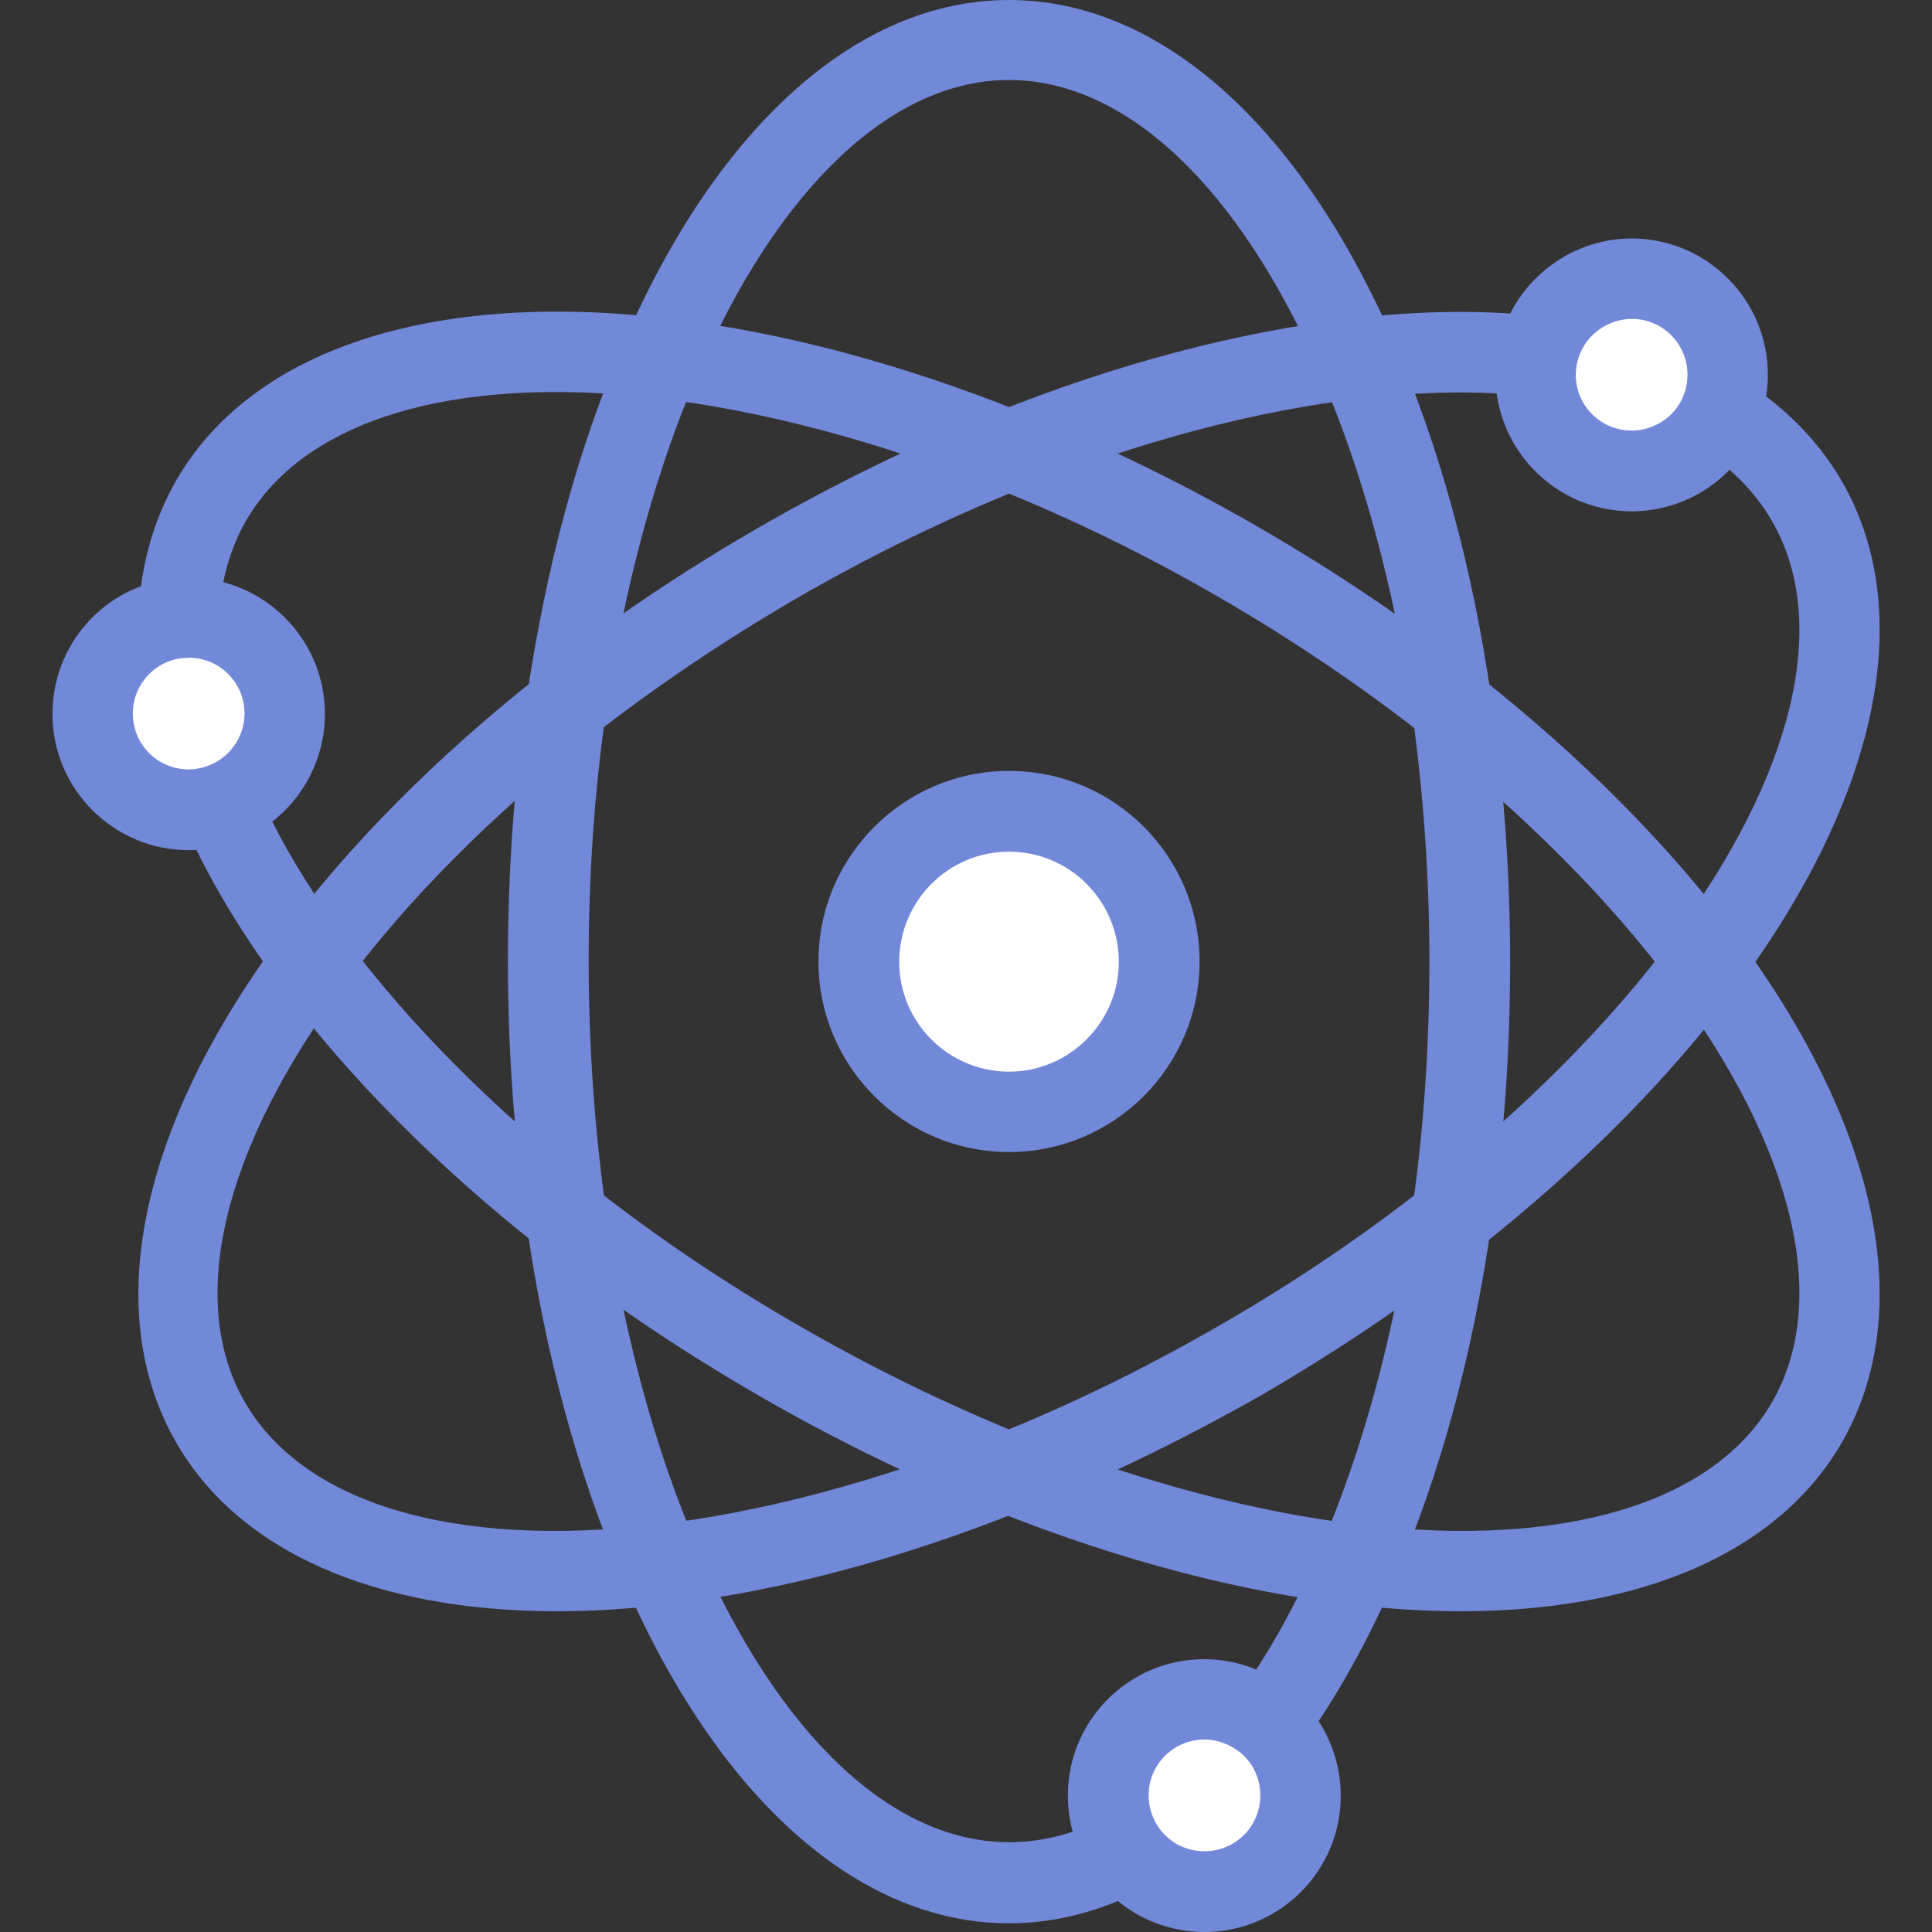 <?xml version="1.0" encoding="utf-8"?>
<!-- Generator: Adobe Illustrator 21.0.0, SVG Export Plug-In . SVG Version: 6.00 Build 0)  -->
<svg version="1.1" id="Layer_1" xmlns="http://www.w3.org/2000/svg" xmlns:xlink="http://www.w3.org/1999/xlink" x="0px" y="0px"
	 viewBox="0 0 512 512" style="enable-background:new 0 0 512 512;" xml:space="preserve">
<rect x="0" y="0" width="512" height="512" fill="#333333" stroke="none"/>
<style type="text/css">
	.st0{fill:#FFFFFF;}
	.st1{fill:#7289DA;}
</style>
<g id="_x35_0._Nucleus_1_">
	<g id="XMLID_98_">
		<g>
			<g>
				<path class="st0" d="M457.9,99.4c0,3.6-0.7,7-2.1,10.1c-3.9,9-12.9,15.4-23.4,15.4c-14.1,0-25.5-11.4-25.5-25.5
					c0-1.7,0.2-3.4,0.5-5c2.3-11.7,12.6-20.5,25-20.5C446.5,73.9,457.9,85.3,457.9,99.4z"/>
			</g>
			<g>
				<path class="st0" d="M336,456.7c5.3,4.7,8.7,11.5,8.7,19.1c0,14.1-11.4,25.5-25.5,25.5c-8.4,0-15.9-4.1-20.6-10.4
					c-3.1-4.2-4.9-9.4-4.9-15.1c0-14.1,11.4-25.5,25.5-25.5C325.7,450.4,331.6,452.8,336,456.7z"/>
			</g>
			<g>
				<path class="st0" d="M267.4,215c22,0,39.8,17.8,39.8,39.8c0,22-17.8,39.8-39.8,39.8s-39.8-17.8-39.8-39.8
					C227.6,232.8,245.4,215,267.4,215z"/>
			</g>
			<g>
				<path class="st0" d="M50,163.7c14.1,0,25.5,11.4,25.5,25.5c0,11.2-7.3,20.8-17.3,24.1c-2.6,0.9-5.3,1.3-8.1,1.3
					c-14.1,0-25.5-11.4-25.5-25.5c0-13.2,10-24,22.8-25.3C48.2,163.7,49.1,163.7,50,163.7z"/>
			</g>
		</g>
		<g>
			<g>
				<path class="st1" d="M267.4,509.7c-39.9,0-77.1-33.1-102.1-90.8c-12.1-27.9-20.8-59.8-25.8-94.8c-3.2-22.4-4.9-45.7-4.9-69.2
					c0-23.5,1.6-46.8,4.9-69.3c5.1-35.1,13.7-67,25.8-94.8C190.3,33.1,227.5,0,267.4,0c39.9,0,77.1,33.1,102.1,90.8
					c12.1,27.9,20.8,59.8,25.8,94.8c3.2,22.4,4.9,45.7,4.9,69.2s-1.6,46.8-4.9,69.2c-5,35.1-13.7,67-25.8,94.8
					c-7.3,16.7-15.6,31.6-24.8,44.1l-17.2-12.6c8.3-11.3,15.8-24.7,22.4-40c11.2-25.8,19.6-56.7,24.3-89.4
					c3.1-21.4,4.6-43.7,4.6-66.2c0-22.5-1.6-44.8-4.6-66.2c-4.7-32.7-13.1-63.6-24.3-89.4c-21.5-49.5-51.5-77.9-82.5-77.9
					c-31,0-61,28.4-82.5,77.9c-11.2,25.7-19.5,56.7-24.3,89.4c-3.1,21.4-4.6,43.7-4.6,66.2c0,22.5,1.6,44.8,4.6,66.2
					c4.7,32.7,13.1,63.6,24.3,89.4c21.5,49.5,51.5,77.9,82.5,77.9c8.9,0,17.7-2.3,26.3-6.8l10,18.9
					C291.9,506.5,279.7,509.7,267.4,509.7z"/>
			</g>
			<g>
				<path class="st1" d="M271.3,400.2l-7.9-19.8c20.1-8,40.1-17.8,59.7-29.1c19.5-11.2,38-23.7,55-37.1c26-20.4,48.6-43.2,65.3-65.7
					c32.1-43.3,41.7-83.6,26.2-110.4c-4.5-7.8-11-14.4-19.4-19.5l11.2-18.1c11.4,7.1,20.4,16.2,26.7,27
					c19.9,34.5,9.9,83.3-27.5,133.8c-18.1,24.4-41.4,47.9-69.2,69.8c-17.8,14-37.2,27.1-57.6,38.9
					C313.3,381.6,292.4,391.8,271.3,400.2z"/>
			</g>
			<g>
				<path class="st1" d="M147.6,427c-48.1,0-84.2-15.7-100.9-44.7c-19.9-34.5-9.9-83.3,27.5-133.8c18.1-24.4,41.4-47.9,69.2-69.8
					c17.8-14,37.2-27.1,57.5-38.8c20.3-11.7,41.3-22,62.4-30.4c32.9-13.2,64.9-21.6,95-25.1c17.9-2.1,34.8-2.3,50.1-0.6l-2.3,21.2
					c-13.8-1.5-29-1.3-45.4,0.6c-27.9,3.2-58.8,11.4-89.6,23.7c-20.1,8.1-40.2,17.8-59.7,29.1c-19.5,11.3-38,23.8-55,37.1
					c-26,20.4-48.5,43.1-65.3,65.7c-32.1,43.3-41.7,83.6-26.2,110.4c15.5,26.8,55.1,38.7,108.7,32.5c27.9-3.2,58.8-11.4,89.5-23.7
					l7.9,19.8c-32.9,13.2-64.9,21.6-95,25.1C166.3,426.4,156.8,427,147.6,427z"/>
			</g>
			<g>
				<path class="st1" d="M387.1,427c-9.1,0-18.7-0.6-28.7-1.7c-29.6-3.4-60.9-11.6-93.1-24.3h0l-1.9-0.8c-21-8.4-42-18.6-62.4-30.4
					c-20.4-11.8-39.8-24.8-57.5-38.9c-27.8-21.9-51.1-45.4-69.2-69.7c-10.9-14.7-19.6-29.4-25.8-43.6l19.5-8.6
					c5.6,12.8,13.5,26.1,23.4,39.5c16.7,22.5,39.3,45.3,65.3,65.7c17,13.4,35.5,25.9,55,37.1c19.2,11.1,38.9,20.7,58.6,28.7l1.1,0.4
					c30.7,12.3,61.7,20.5,89.5,23.7c53.6,6.2,93.2-5.7,108.7-32.5c15.5-26.8,5.9-67.1-26.2-110.4c-16.7-22.5-39.3-45.3-65.3-65.7
					c-17-13.4-35.5-25.9-55-37.2c-19.5-11.3-39.6-21.1-59.7-29.1c-30.7-12.3-61.7-20.5-89.5-23.7c-53.6-6.2-93.2,5.7-108.7,32.5
					c-4.4,7.7-6.8,16.5-7.2,26.1l-21.3-0.8c0.5-13.2,3.9-25.3,10-36c19.9-34.5,67.2-50.2,129.6-43c30.2,3.5,62.1,11.9,95,25.1
					c21,8.4,42,18.6,62.4,30.4c20.4,11.8,39.8,24.9,57.6,38.9c27.8,21.9,51.1,45.4,69.2,69.7C498,299,508,347.7,488.1,382.3
					C471.3,411.3,435.3,427,387.1,427z"/>
			</g>
			<g>
				<path class="st1" d="M267.4,305.3c-27.8,0-50.5-22.6-50.5-50.5c0-27.8,22.6-50.5,50.5-50.5s50.5,22.6,50.5,50.5
					C317.9,282.7,295.2,305.3,267.4,305.3z M267.4,225.7c-16.1,0-29.1,13.1-29.1,29.2c0,16.1,13.1,29.1,29.1,29.1
					s29.1-13.1,29.1-29.1C296.5,238.8,283.5,225.7,267.4,225.7z"/>
			</g>
			<g>
				<path class="st1" d="M50,225.3c-19.9,0-36.1-16.2-36.1-36.1c0-18.5,13.9-34,32.3-35.9l0.1,0c1.3-0.1,2.5-0.2,3.7-0.2
					c19.9,0,36.1,16.2,36.1,36.1c0,15.5-9.9,29.3-24.6,34.3C57.9,224.7,54,225.3,50,225.3z M48.4,174.4c-7.5,0.8-13.2,7.1-13.2,14.7
					c0,8.2,6.6,14.8,14.8,14.8c1.6,0,3.2-0.3,4.7-0.8c6-2,10.1-7.7,10.1-14c0-8.2-6.6-14.8-14.8-14.8
					C49.5,174.4,49,174.4,48.4,174.4z"/>
			</g>
			<g>
				<path class="st1" d="M432.4,135.5c-19.9,0-36.1-16.2-36.1-36.1c0-2.4,0.2-4.7,0.7-7.1l0,0c3.4-16.8,18.3-29.1,35.4-29.1
					c19.9,0,36.1,16.2,36.1,36.1c0,5-1,9.8-3,14.4C459.9,126.9,446.8,135.5,432.4,135.5z M417.9,96.4c-0.2,1-0.3,2-0.3,2.9
					c0,8.2,6.6,14.8,14.8,14.8c5.9,0,11.3-3.5,13.6-8.9c0.8-1.9,1.2-3.8,1.2-5.9c0-8.2-6.6-14.8-14.8-14.8
					C425.4,84.6,419.3,89.5,417.9,96.4z"/>
			</g>
			<g>
				<path class="st1" d="M319.2,512c-11.5,0-22.4-5.5-29.2-14.8c-4.6-6.2-7-13.6-7-21.4c0-19.9,16.2-36.1,36.1-36.1
					c8.8,0,17.3,3.2,23.9,9c7.8,6.8,12.3,16.7,12.3,27.1C355.4,495.8,339.1,512,319.2,512z M319.2,461c-8.2,0-14.8,6.6-14.8,14.8
					c0,3.2,1,6.2,2.8,8.7c2.8,3.9,7.2,6.1,12,6.1c8.2,0,14.8-6.6,14.8-14.8c0-4.3-1.8-8.3-5-11.1l0,0
					C326.3,462.4,322.8,461,319.2,461z"/>
			</g>
		</g>
	</g>
</g>
</svg>
